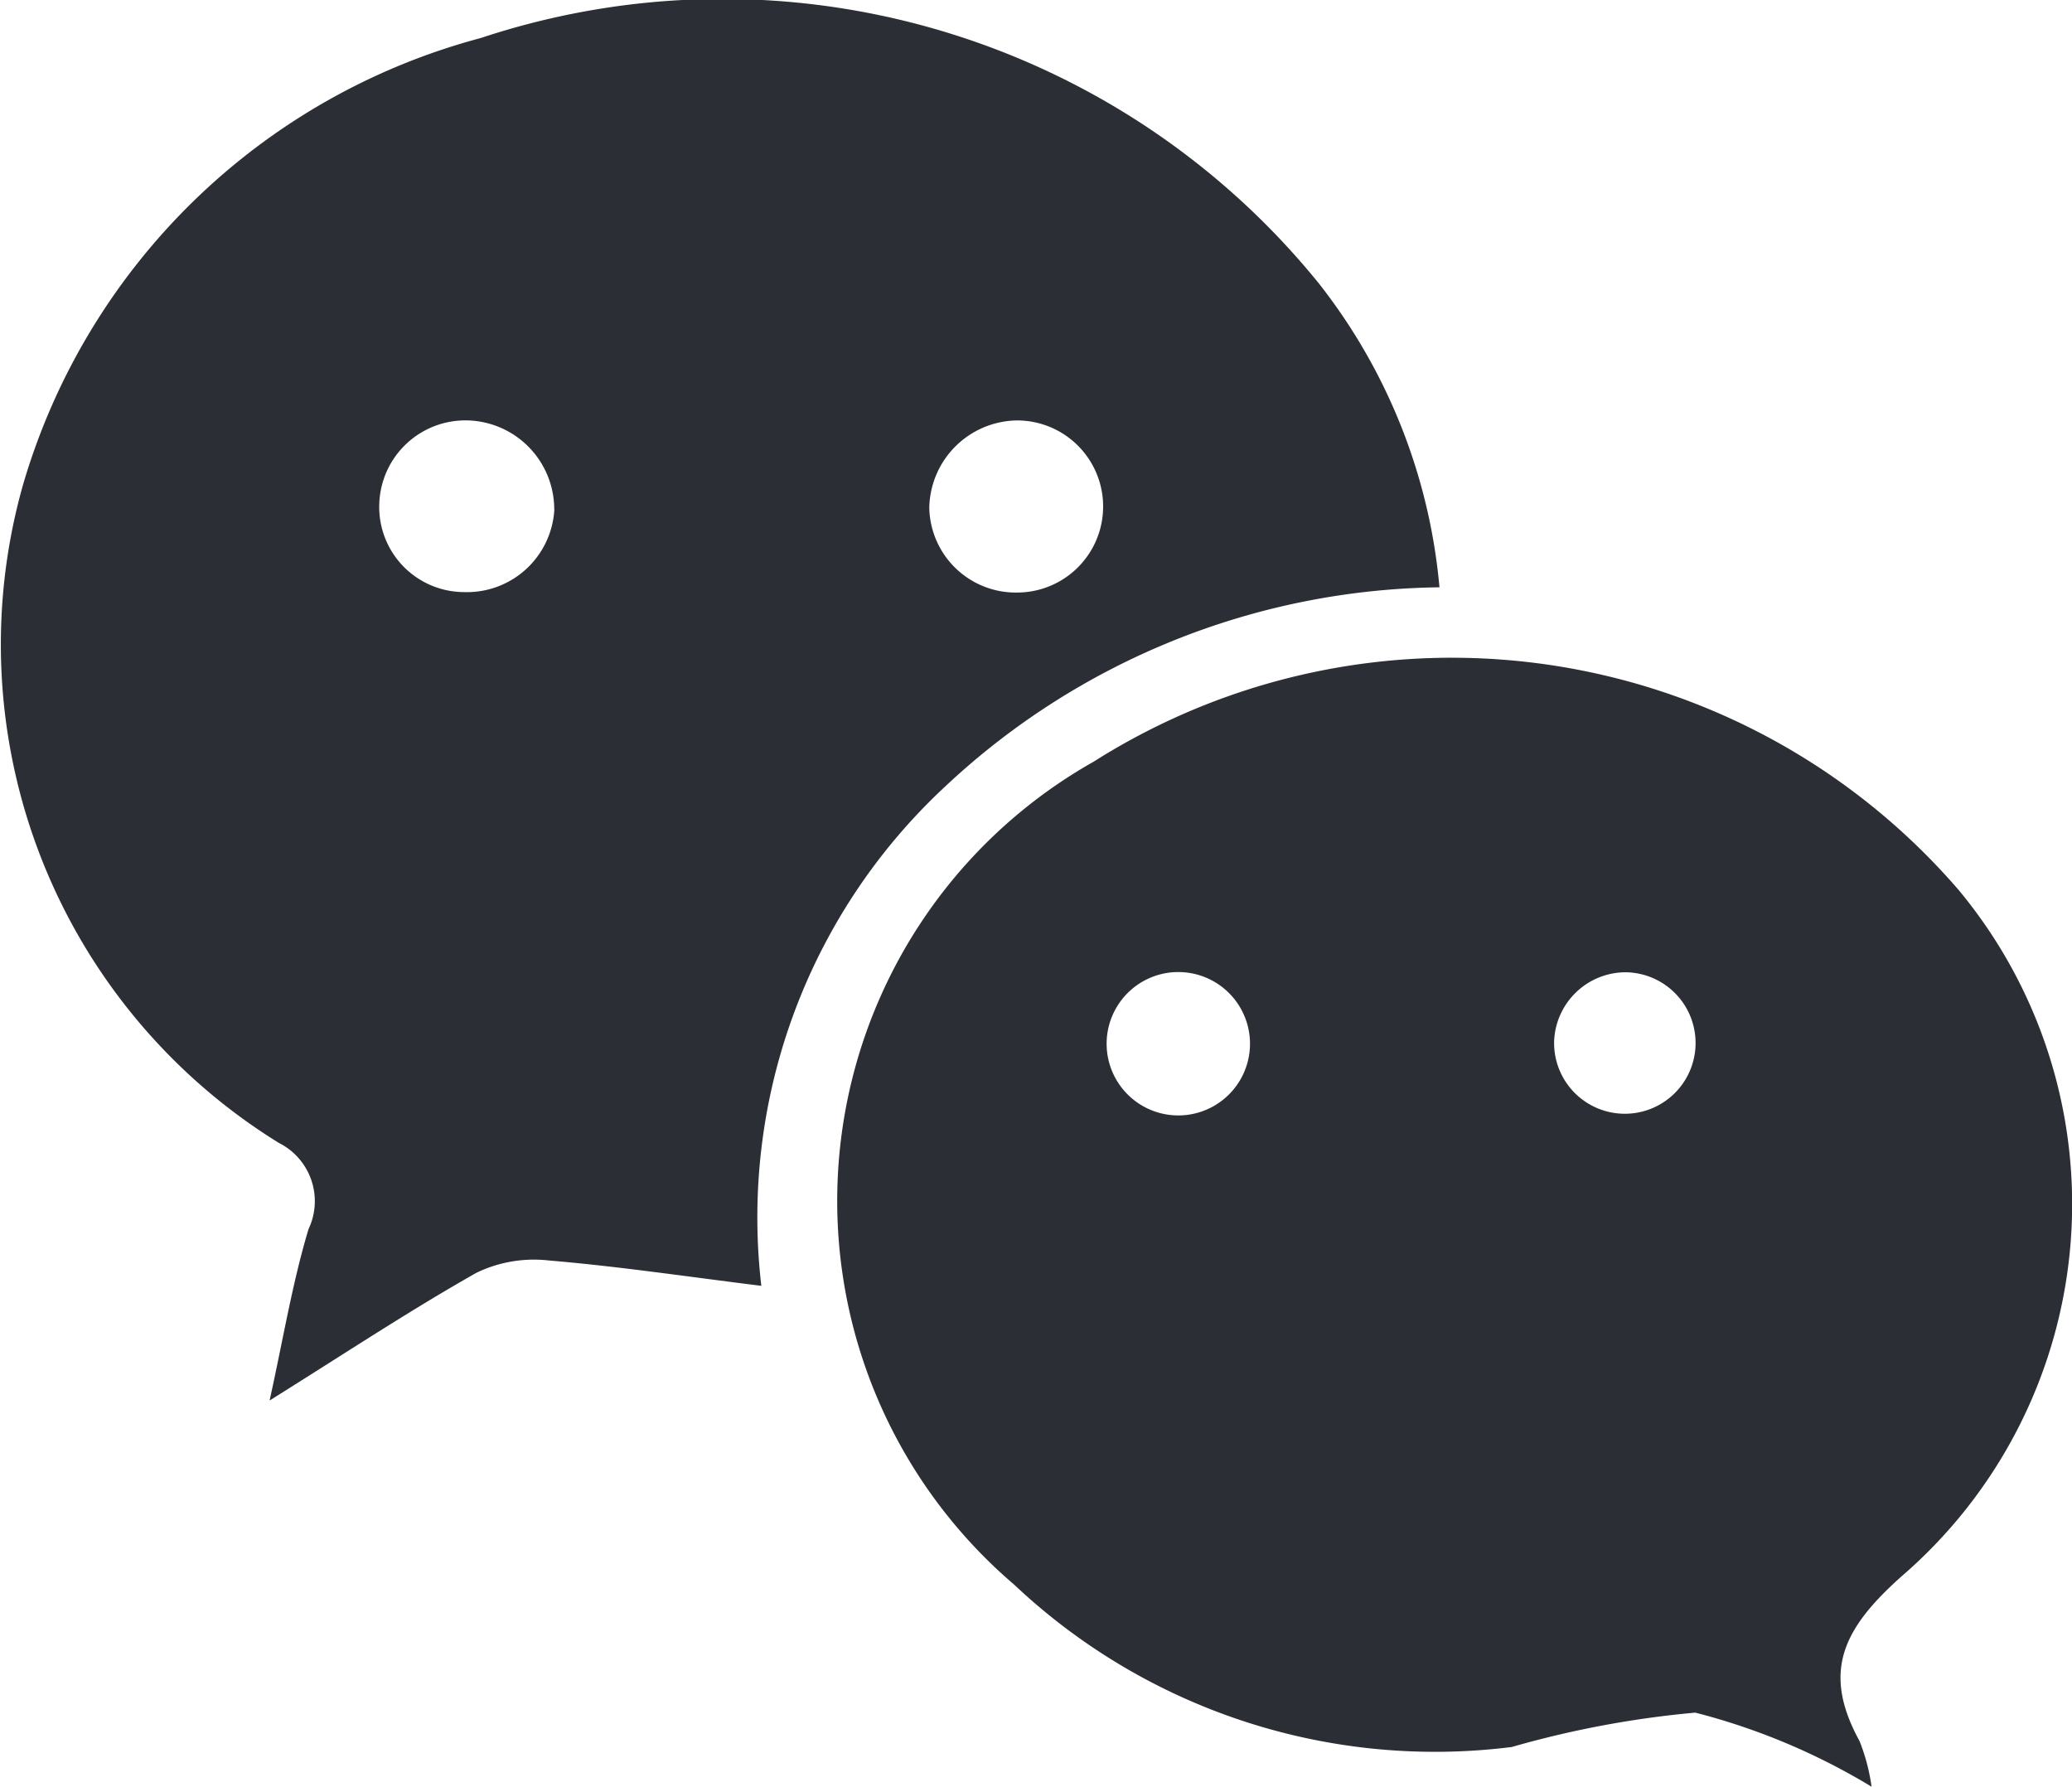 <svg xmlns="http://www.w3.org/2000/svg" width="18.629" height="16.063" viewBox="0 0 18.629 16.063">
  <g id="Group_3804" data-name="Group 3804" transform="translate(-168.082 -309.42)">
    <path id="Path_5642" data-name="Path 5642" d="M181.024,314.7a6.609,6.609,0,0,0-4.454,1.8,5.289,5.289,0,0,0-1.643,4.48c-.676-.084-1.292-.176-1.911-.228a1.188,1.188,0,0,0-.649.11c-.6.339-1.178.722-1.861,1.149.125-.567.206-1.063.35-1.541a.586.586,0,0,0-.267-.775,5.268,5.268,0,0,1-2.3-5.917,5.857,5.857,0,0,1,4.115-4.016,6.9,6.9,0,0,1,7.538,2.209A5.163,5.163,0,0,1,181.024,314.7Zm-7.959-.7a.8.8,0,0,0-.767-.8.775.775,0,0,0-.806.749.765.765,0,0,0,.758.794A.787.787,0,0,0,173.066,314Zm4.152-.8a.8.8,0,0,0-.78.786.778.778,0,0,0,.8.761.773.773,0,1,0-.021-1.547Z" fill="#2b2e34"/>
    <path id="Path_5643" data-name="Path 5643" d="M282.791,402.469a5.875,5.875,0,0,0-1.585-.666,8.861,8.861,0,0,0-1.65.309,5.514,5.514,0,0,1-4.473-1.459,4.535,4.535,0,0,1,.715-7.4,6.016,6.016,0,0,1,7.779,1.158,4.418,4.418,0,0,1-.511,6.162c-.533.473-.725.862-.383,1.486A1.77,1.77,0,0,1,282.791,402.469Zm-6.233-6.035a.644.644,0,1,0,0-1.289.644.644,0,1,0,0,1.289Zm4.018-1.287a.645.645,0,0,0-.639.616.636.636,0,1,0,.639-.616Z" transform="translate(-97.882 -76.986)" fill="#2b2e34"/>
  </g>
</svg>
